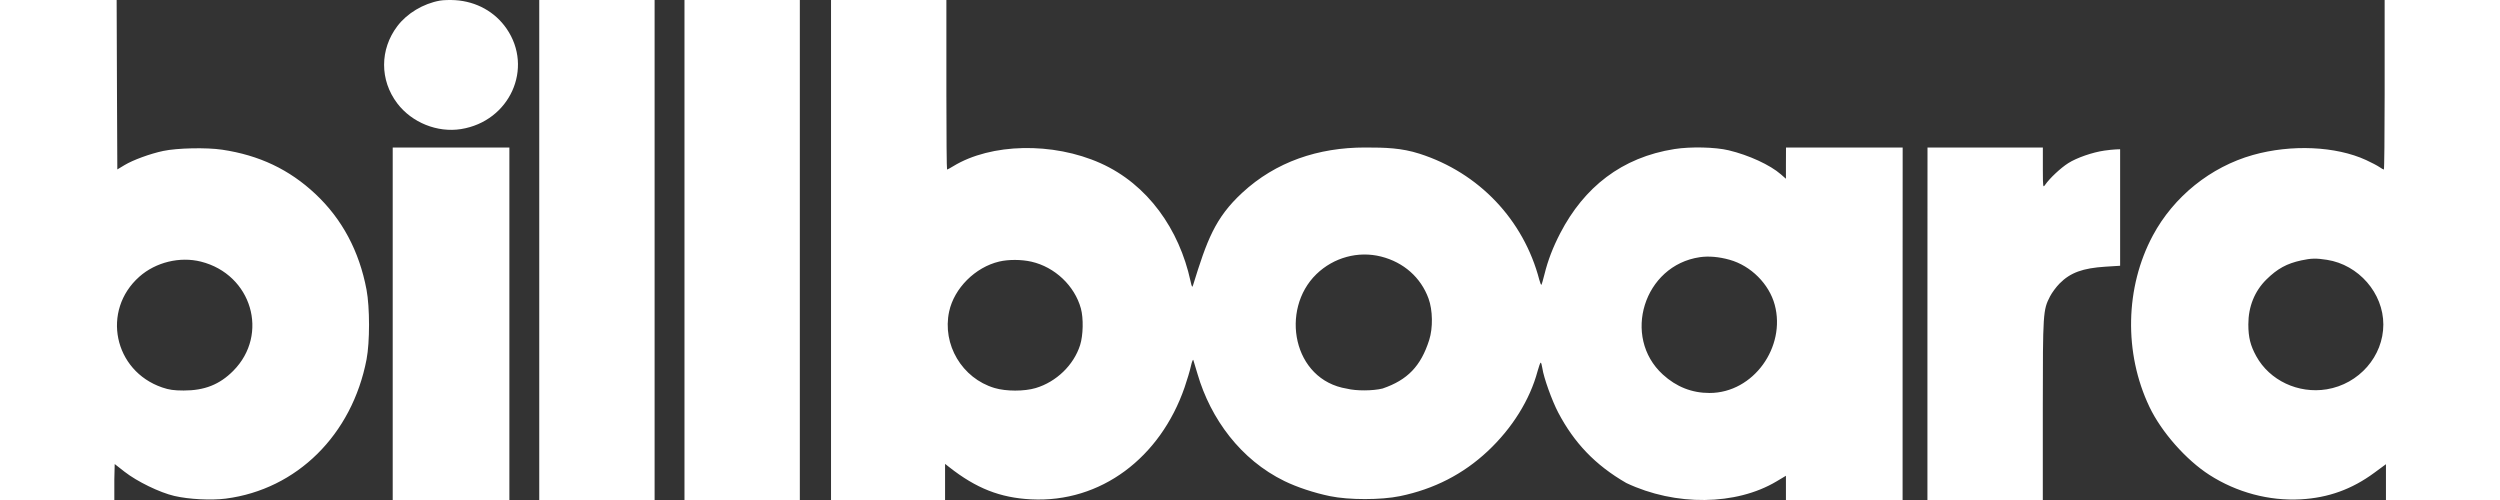 <svg width="500" height="100" viewBox="0 0 500 100" fill="none" xmlns="http://www.w3.org/2000/svg">
<rect x="0" y="0" width="500" height="100" fill="#333333" stroke="none"/>
<path fill-rule="evenodd" clip-rule="evenodd" d="M87.98 0.124C84.638 0.728 81.426 2.652 79.475 5.22C75.939 9.874 75.933 16.039 79.46 20.681C82.379 24.522 87.475 26.573 92.213 25.815C101.952 24.258 106.762 13.633 101.309 5.722C98.99 2.358 95.287 0.304 91.048 0.032C90.009 -0.035 88.629 0.007 87.98 0.124ZM0 51.312V100H11.5H22.866V95.87L22.94 92.806L24.906 94.345C27.411 96.306 31.947 98.512 34.868 99.189C37.8 99.869 42.248 100.098 45.167 99.72C59.376 97.878 70.409 86.966 73.309 71.885C73.974 68.428 73.972 61.487 73.306 57.945C71.854 50.229 68.417 43.795 63.07 38.783C57.854 33.895 51.857 31.049 44.438 29.94C41.3 29.471 35.441 29.596 32.631 30.192C30.03 30.743 26.6 31.998 24.906 33.019L23.464 33.887L23.396 18.788L23.329 0H11.664H0V51.312ZM107.85 51.312V100H119.386H130.921V51.312V0H119.386H107.85V51.312ZM136.896 51.312V100H148.432H159.967V51.312V0H148.432H136.896V51.312ZM166.205 51.312V100H177.5H189.014V95.854V92.774L189.866 93.443C195.246 97.668 200.015 99.546 206.186 99.868C220.189 100.599 232.072 91.503 236.919 77.472C237.417 76.029 237.984 74.125 238.178 73.24C238.373 72.355 238.593 71.803 238.666 72.012C238.741 72.222 239.119 73.479 239.507 74.806C242.131 83.776 248.145 91.951 256.887 96.214C259.403 97.441 262.834 98.577 265.992 99.229C269.791 100.013 276.192 100.012 279.998 99.227C286.812 97.82 292.632 94.837 297.544 90.233C302.44 85.645 305.984 79.958 307.515 74.234C307.767 73.292 308.05 72.52 308.142 72.52C308.235 72.52 308.382 73.026 308.47 73.645C308.734 75.509 310.388 80.126 311.654 82.53C314.806 88.514 319 93 325.269 96.604C335.089 101.252 347.203 101.117 355.319 96.27L357.186 95.155V97.044V100H369H380.519V64.774L380.533 29.5H368.866H357.2L357.186 33.182V35.751L356.175 34.866C354.026 32.985 349.76 31.021 345.731 30.058C343.043 29.414 338.138 29.302 334.902 29.809C324.324 31.466 316.809 37.472 312.061 46.614C310.59 49.447 309.584 52.061 308.899 54.836C308.628 55.935 308.349 56.89 308.28 56.957C308.211 57.023 308.024 56.581 307.866 55.973C304.727 43.959 295.794 34.553 283.909 30.745C280.285 29.584 277.13 29.5 273 29.5C263.671 29.5 255.163 32.332 248.431 38.567C242.995 43.602 241.385 48.066 238.614 57.027C238.446 57.571 238.371 57.449 238.093 56.174C235.853 45.897 229.582 36.883 220.097 32.637C210.573 28.375 198.185 28.632 190.634 33.25C190.037 33.616 189.487 33.914 189.412 33.914C189.337 33.914 189.276 27.114 189.276 18.802V0H177.74H166.205V51.312ZM476.929 18.802C476.929 27.114 476.859 33.914 476.773 33.914C476.687 33.914 476.283 33.684 475.876 33.403C475.469 33.122 474.27 32.494 473.212 32.007C467.18 29.232 458.253 28.834 450.582 30.997C442.124 33.383 434.751 39.312 430.578 47.084C425.017 57.441 424.753 70.607 429.89 81.377C432.283 86.396 437.206 91.98 441.887 94.984C447.345 98.487 453.812 100.216 460.15 99.866C465.645 99.563 470.364 97.862 474.832 94.576L477.191 92.841V95.888V100H488.5H500V51.312V0H488.465H476.929V18.802ZM420.879 30.119C418.493 30.461 415.34 31.555 413.653 32.628C412.124 33.599 409.954 35.633 409.028 36.962C408.601 37.573 408.584 37.466 408.571 34.105V29.5H397.036H385.5L385.486 64.774V100H397H408.562V81.473C408.567 62.541 408.602 62.006 410.006 59.28C410.392 58.53 411.256 57.364 411.927 56.689C414.074 54.526 416.551 53.621 421.107 53.335L424.025 53.152V41.501V29.851L423.173 29.881C422.705 29.898 421.672 30.005 420.879 30.119ZM78.542 64.774V100H90.208H101.875V64.774V29.5H90.208H78.542V64.774ZM276.213 51.309C280.731 52.45 284.171 55.492 285.705 59.705C286.553 62.033 286.61 65.585 285.839 68.004C284.17 73.24 281.5 76 276.519 77.703C274.612 78.184 271.208 78.201 269.415 77.739C258.5 76 256.002 61.882 263.28 54.831C266.727 51.491 271.636 50.155 276.213 51.309ZM345.924 51.955C350.185 53.154 353.825 56.791 354.949 60.973C357.198 69.337 350.746 78.574 341.928 78.596C338.394 78.605 335.265 77.37 332.563 74.9C324.344 67.389 328.743 53.071 339.984 51.434C341.742 51.178 343.805 51.359 345.924 51.955ZM465.394 51.964C471.728 52.954 476.667 58.622 476.667 64.901C476.667 71.25 471.81 76.805 465.334 77.864C459.657 78.791 453.922 76.093 451.251 71.237C450.08 69.109 449.67 67.467 449.667 64.883C449.662 61.351 450.919 58.226 453.282 55.897C455.48 53.731 457.363 52.702 460.281 52.073C462.25 51.648 463.243 51.627 465.394 51.964ZM40.192 52.326C50.352 54.89 53.895 66.858 46.657 74.16C43.934 76.908 40.9 78.111 36.721 78.103C34.762 78.098 33.828 77.965 32.45 77.494C22.741 74.175 20.246 62.081 27.877 55.331C31.145 52.44 35.974 51.262 40.192 52.326ZM206.292 52.338C210.971 53.407 214.929 57.153 216.177 61.692C216.714 63.646 216.641 67.074 216.021 69.019C214.746 73.018 211.281 76.369 207.141 77.609C204.857 78.293 201.206 78.288 198.899 77.598C192.409 75.656 188.407 68.911 189.828 62.31C190.832 57.645 195.051 53.436 199.854 52.308C201.718 51.87 204.294 51.882 206.292 52.338Z" fill="white"/>
</svg>
